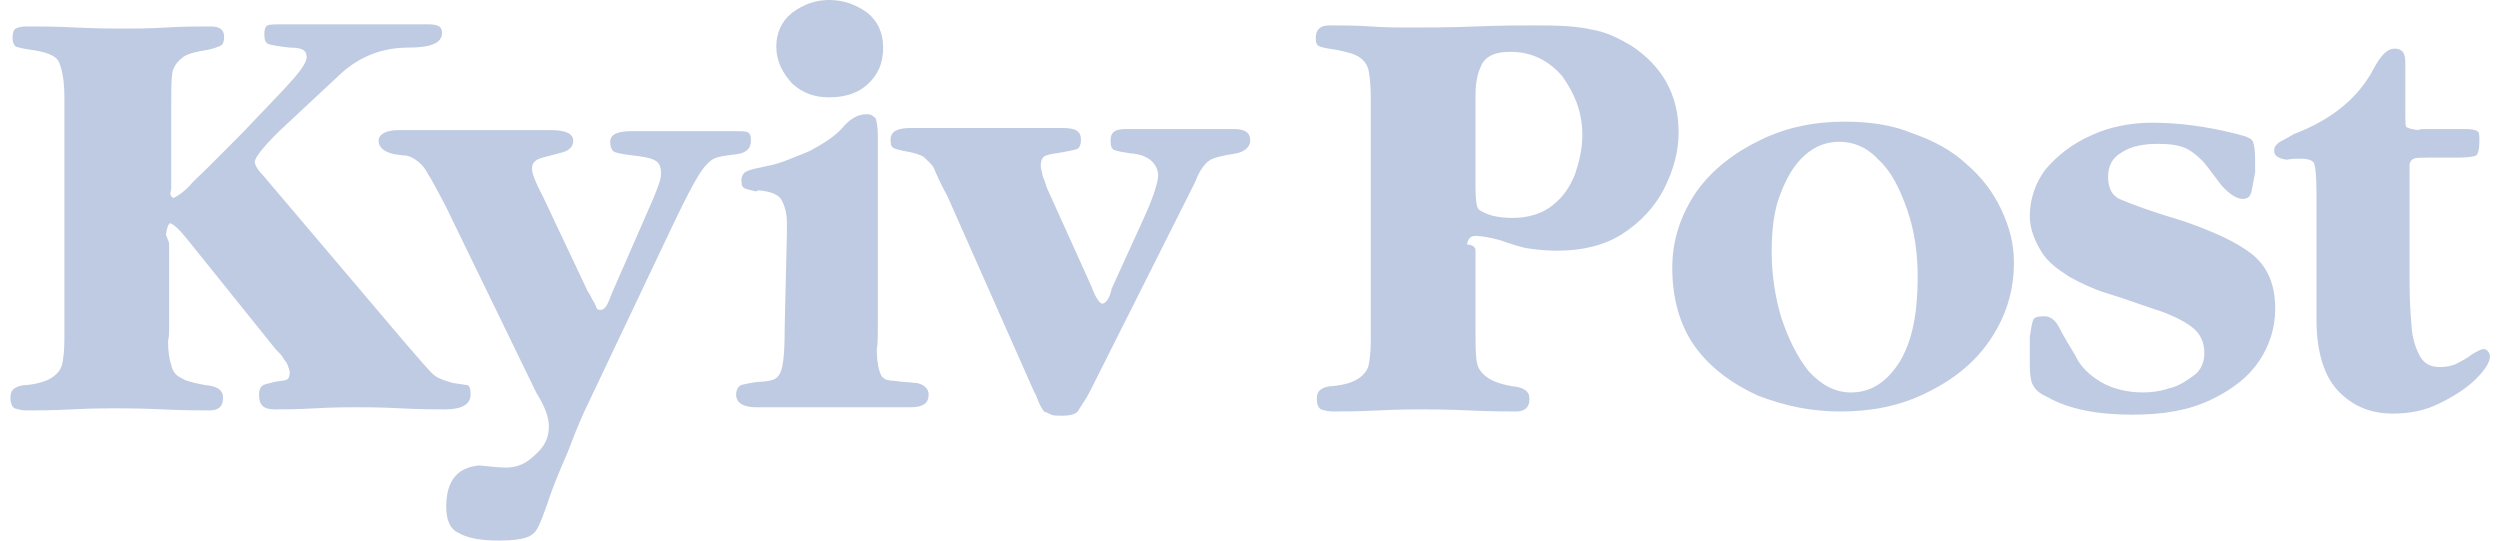 <svg width="185" height="40" viewBox="0 0 185 40" fill="none" xmlns="http://www.w3.org/2000/svg">
<path d="M12.515 18.083V24.267C12.515 24.58 12.515 24.971 12.436 25.206C12.436 25.989 12.515 26.537 12.671 27.006C12.749 27.398 12.984 27.789 13.376 27.946C13.689 28.18 14.315 28.337 15.176 28.494C16.115 28.572 16.507 28.885 16.507 29.433C16.507 30.059 16.194 30.372 15.489 30.372C14.785 30.372 13.689 30.372 12.045 30.294C10.401 30.216 9.227 30.216 8.444 30.216C7.896 30.216 6.8 30.216 5.313 30.294C3.826 30.372 2.652 30.372 1.947 30.372C1.634 30.372 1.321 30.294 1.086 30.216C0.93 30.137 0.773 29.902 0.773 29.433C0.773 29.12 0.851 28.885 1.086 28.728C1.321 28.572 1.634 28.494 1.947 28.494C2.808 28.415 3.513 28.18 3.826 27.946C4.217 27.711 4.53 27.319 4.609 26.928C4.687 26.537 4.765 25.91 4.765 25.128V24.188V8.141V7.202C4.765 6.028 4.609 5.167 4.374 4.619C4.139 4.071 3.356 3.836 2.26 3.679C1.712 3.601 1.399 3.523 1.164 3.445C1.086 3.366 0.93 3.21 0.93 2.818C0.93 2.427 1.008 2.192 1.164 2.114C1.321 2.036 1.556 1.957 1.947 1.957C2.886 1.957 4.061 1.957 5.626 2.036C7.27 2.114 8.288 2.114 8.992 2.114C9.931 2.114 10.949 2.114 12.28 2.036C13.611 1.957 14.55 1.957 15.568 1.957C16.272 1.957 16.585 2.192 16.585 2.74C16.585 3.053 16.507 3.288 16.35 3.366C16.194 3.445 15.802 3.601 15.411 3.679C14.472 3.836 13.767 3.993 13.454 4.306C13.141 4.541 12.828 4.932 12.749 5.402C12.671 5.95 12.671 6.732 12.671 8.063V13.777C12.671 13.934 12.671 14.09 12.593 14.325C12.671 14.56 12.749 14.638 12.828 14.638C12.906 14.638 13.376 14.403 14.002 13.777C14.237 13.464 14.785 12.995 15.489 12.29C16.194 11.585 16.82 10.959 17.446 10.333C18.072 9.707 19.247 8.454 20.969 6.654C22.064 5.48 22.691 4.697 22.691 4.227C22.691 3.679 22.299 3.523 21.438 3.523C20.734 3.445 20.264 3.366 19.951 3.288C19.638 3.21 19.56 2.975 19.56 2.505C19.56 2.192 19.638 1.957 19.794 1.879C19.951 1.801 20.342 1.801 20.734 1.801H31.38H31.693C32.397 1.801 32.71 1.957 32.71 2.427C32.71 3.21 31.849 3.523 30.205 3.523C28.327 3.523 26.683 4.149 25.274 5.402L20.577 9.785C19.481 10.881 18.855 11.664 18.855 11.977C18.855 12.212 19.09 12.603 19.481 12.995L29.971 25.362C31.067 26.615 31.771 27.476 32.162 27.789C32.475 28.024 32.945 28.18 33.493 28.337C34.119 28.415 34.432 28.494 34.589 28.494C34.745 28.572 34.824 28.728 34.824 29.198C34.824 29.902 34.198 30.294 32.945 30.294C32.241 30.294 31.145 30.294 29.657 30.216C28.17 30.137 27.074 30.137 26.37 30.137C25.665 30.137 24.648 30.137 23.317 30.216C21.986 30.294 20.89 30.294 20.342 30.294C19.481 30.294 19.168 29.981 19.168 29.198C19.168 28.885 19.247 28.65 19.481 28.494C19.638 28.415 20.029 28.337 20.342 28.259C20.655 28.18 21.047 28.18 21.203 28.102C21.36 28.024 21.438 27.867 21.438 27.554C21.438 27.398 21.36 27.241 21.282 27.006C21.203 26.771 21.047 26.693 20.89 26.38C20.734 26.145 20.499 25.989 20.264 25.675L13.845 17.691C13.219 16.908 12.828 16.595 12.593 16.517C12.515 16.517 12.358 16.752 12.28 17.378C12.436 17.77 12.515 17.926 12.515 18.083Z" fill="#BFCBE2"/>
<path d="M32.945 15.186C32.397 14.168 32.006 13.385 31.693 12.916C31.38 12.289 30.988 11.976 30.753 11.82C30.519 11.663 30.206 11.507 29.971 11.507C29.736 11.507 29.423 11.428 29.266 11.428C28.405 11.272 28.014 10.88 28.014 10.411C28.014 9.941 28.562 9.628 29.501 9.628H40.773C41.791 9.628 42.417 9.863 42.417 10.411C42.417 10.802 42.182 11.115 41.634 11.272C41.086 11.428 40.695 11.507 40.147 11.663C39.599 11.82 39.364 12.055 39.364 12.524C39.364 12.759 39.599 13.463 40.147 14.481L43.513 21.604C43.591 21.683 43.669 21.839 43.826 22.152C43.982 22.387 44.061 22.544 44.139 22.779C44.217 22.935 44.295 22.935 44.452 22.935C44.609 22.935 44.843 22.779 45 22.387C45.157 22.074 45.235 21.761 45.391 21.448L48.366 14.638C48.679 13.855 48.914 13.307 48.914 12.837C48.914 12.289 48.757 11.976 48.366 11.82C48.053 11.663 47.505 11.585 46.879 11.507C46.174 11.428 45.783 11.35 45.548 11.272C45.313 11.194 45.157 10.959 45.157 10.489C45.157 9.941 45.705 9.706 46.722 9.706H54.393C54.941 9.706 55.176 9.706 55.333 9.784C55.489 9.863 55.568 10.019 55.568 10.411C55.568 11.037 55.176 11.35 54.393 11.428C53.689 11.507 53.141 11.585 52.828 11.741C52.515 11.898 52.123 12.289 51.732 12.916C51.34 13.542 50.714 14.716 49.931 16.36L43.278 30.372C43.2 30.528 42.73 31.546 42.025 33.424C41.164 35.381 40.773 36.477 40.695 36.712C40.303 37.886 39.99 38.669 39.834 38.982C39.677 39.295 39.442 39.608 38.973 39.765C38.503 39.922 37.877 40 36.937 40C35.607 40 34.667 39.843 33.963 39.452C33.258 39.139 33.023 38.434 33.023 37.495C33.023 35.616 33.806 34.599 35.45 34.442C36.233 34.52 36.937 34.599 37.485 34.599C38.268 34.599 38.973 34.285 39.599 33.659C40.303 33.033 40.616 32.407 40.616 31.546C40.616 30.841 40.303 30.058 39.677 29.041L32.945 15.186Z" fill="#BFCBE2"/>
<path d="M58.229 17.377V16.516C58.229 15.733 58.072 15.264 57.838 14.794C57.603 14.403 57.055 14.168 56.194 14.09C56.115 14.09 56.037 14.09 55.959 14.168C55.646 14.09 55.255 14.011 55.098 13.933C54.941 13.855 54.863 13.698 54.863 13.307C54.863 13.072 55.02 12.759 55.255 12.681C55.568 12.524 56.037 12.446 56.742 12.289C57.681 12.133 58.699 11.663 59.873 11.193C61.047 10.567 61.908 10.019 62.534 9.236C63.082 8.688 63.552 8.454 64.178 8.454C64.413 8.454 64.57 8.532 64.804 8.767C64.883 9.002 64.961 9.471 64.961 10.019V23.953C64.961 24.814 64.961 25.44 64.883 25.831C64.883 26.536 64.961 27.006 65.039 27.319C65.118 27.553 65.196 27.866 65.352 27.945C65.509 28.101 65.744 28.18 66.213 28.18C66.526 28.258 67.074 28.258 67.701 28.336C68.014 28.336 68.327 28.493 68.483 28.649C68.64 28.806 68.718 28.962 68.718 29.197C68.718 29.823 68.327 30.137 67.388 30.137H55.959C55.02 30.137 54.472 29.823 54.472 29.197C54.472 28.884 54.628 28.571 54.863 28.493C55.098 28.415 55.568 28.336 56.037 28.258C56.585 28.258 56.977 28.18 57.211 28.101C57.446 28.023 57.603 27.866 57.759 27.553C57.994 27.006 58.072 25.831 58.072 23.953L58.229 17.377Z" fill="#BFCBE2"/>
<path d="M57.446 3.444C57.446 2.427 57.837 1.566 58.62 0.939C59.481 0.313 60.342 0 61.36 0C62.377 0 63.317 0.313 64.178 0.939C64.96 1.566 65.352 2.427 65.352 3.522C65.352 4.697 64.96 5.558 64.178 6.262C63.395 6.967 62.377 7.202 61.36 7.202C60.264 7.202 59.403 6.888 58.62 6.184C57.916 5.401 57.446 4.54 57.446 3.444Z" fill="#BFCBE2"/>
<path d="M70.127 14.56C69.579 13.542 69.266 12.838 69.109 12.446C68.953 12.133 68.562 11.82 68.327 11.585C68.014 11.429 67.544 11.272 66.996 11.194C66.605 11.116 66.291 11.037 66.135 10.959C65.978 10.881 65.9 10.724 65.9 10.333C65.9 9.707 66.448 9.472 67.387 9.472H78.659C79.599 9.472 79.99 9.707 79.99 10.333C79.99 10.646 79.912 10.959 79.677 11.037C79.442 11.116 79.051 11.194 78.581 11.272C78.033 11.35 77.642 11.429 77.407 11.507C77.172 11.585 77.016 11.82 77.016 12.29C77.016 12.446 77.094 12.681 77.172 13.072C77.329 13.386 77.407 13.777 77.485 13.934L80.773 21.213C81.086 22.074 81.399 22.466 81.556 22.466C81.791 22.466 82.104 22.153 82.26 21.37L84.687 16.047C85.391 14.482 85.704 13.464 85.704 12.916C85.626 12.055 84.922 11.429 83.669 11.35C83.121 11.272 82.73 11.194 82.495 11.116C82.26 11.037 82.182 10.802 82.182 10.411C82.182 9.785 82.495 9.55 83.278 9.55H91.262C92.123 9.55 92.515 9.785 92.515 10.411C92.515 10.802 92.201 11.194 91.497 11.35C90.479 11.507 89.775 11.664 89.462 11.898C89.149 12.133 88.757 12.603 88.444 13.464L80.695 28.885C80.303 29.667 79.912 30.137 79.755 30.45C79.52 30.685 79.129 30.763 78.581 30.763C78.268 30.763 77.955 30.763 77.798 30.685C77.642 30.607 77.485 30.528 77.25 30.45C77.172 30.294 77.016 30.137 76.859 29.746C76.703 29.354 76.624 29.119 76.546 29.041L70.127 14.56Z" fill="#BFCBE2"/>
<path d="M109.188 13.855C109.188 14.795 109.266 15.343 109.422 15.499C109.97 15.891 110.753 16.125 111.927 16.125C113.102 16.125 114.119 15.812 114.902 15.186C115.685 14.56 116.154 13.855 116.546 12.916C116.859 11.977 117.094 11.037 117.094 10.02C117.094 8.298 116.546 6.967 115.606 5.636C114.589 4.462 113.336 3.836 111.771 3.836C110.753 3.836 110.127 4.071 109.736 4.619C109.422 5.167 109.188 5.871 109.188 7.045V9.08V13.855ZM109.188 18.63V24.266C109.188 25.362 109.188 26.145 109.266 26.693C109.344 27.241 109.579 27.554 109.97 27.867C110.362 28.18 110.988 28.415 111.849 28.572C112.788 28.65 113.18 28.963 113.18 29.511C113.18 30.137 112.867 30.45 112.162 30.45C111.458 30.45 110.362 30.45 108.718 30.372C107.074 30.294 105.9 30.294 105.117 30.294C104.569 30.294 103.473 30.294 101.986 30.372C100.421 30.45 99.325 30.45 98.62 30.45C98.307 30.45 97.994 30.372 97.759 30.294C97.603 30.215 97.446 29.981 97.446 29.511C97.446 29.198 97.524 28.963 97.759 28.806C97.994 28.65 98.307 28.572 98.62 28.572C99.481 28.493 100.186 28.259 100.499 28.024C100.89 27.789 101.203 27.398 101.282 27.006C101.36 26.615 101.438 25.988 101.438 25.206V24.266V8.141V7.202C101.438 6.341 101.36 5.636 101.282 5.245C101.203 4.853 100.968 4.462 100.577 4.227C100.264 3.992 99.638 3.836 98.855 3.679C98.229 3.601 97.916 3.523 97.681 3.444C97.446 3.366 97.368 3.21 97.368 2.818C97.368 2.192 97.681 1.879 98.385 1.879C99.325 1.879 100.342 1.879 101.438 1.957C102.534 2.035 103.473 2.035 104.178 2.035C105.665 2.035 107.309 2.035 109.188 1.957C111.066 1.879 112.632 1.879 113.884 1.879C115.528 1.879 116.781 1.957 117.798 2.192C118.816 2.349 119.755 2.818 120.694 3.366C122.965 4.853 124.217 6.967 124.217 9.785C124.217 11.272 123.826 12.603 123.121 14.012C122.417 15.343 121.399 16.439 120.068 17.3C118.738 18.161 117.094 18.552 115.215 18.552C114.432 18.552 113.728 18.474 113.18 18.395C112.554 18.317 111.927 18.082 110.988 17.769C110.127 17.535 109.501 17.456 109.188 17.456C108.875 17.456 108.64 17.613 108.561 18.082C109.188 18.161 109.188 18.395 109.188 18.63Z" fill="#BFCBE2"/>
<path d="M131.106 18.631C131.106 20.274 131.341 21.918 131.81 23.484C132.358 25.128 132.984 26.38 133.845 27.476C134.785 28.494 135.802 29.042 136.977 29.042C138.464 29.042 139.638 28.259 140.577 26.771C141.517 25.206 141.908 23.171 141.908 20.509C141.908 18.709 141.673 17.065 141.125 15.499C140.577 13.934 139.951 12.681 139.012 11.82C138.151 10.881 137.133 10.49 136.115 10.49C135.176 10.49 134.315 10.803 133.532 11.507C132.75 12.212 132.202 13.151 131.732 14.404C131.262 15.578 131.106 17.065 131.106 18.631ZM123.748 19.805C123.748 17.77 124.374 15.891 125.548 14.169C126.722 12.525 128.366 11.273 130.323 10.333C132.28 9.394 134.315 9.002 136.507 9.002C138.307 9.002 140.029 9.237 141.517 9.864C143.082 10.411 144.413 11.116 145.509 12.134C146.605 13.073 147.466 14.169 148.092 15.499C148.718 16.83 149.031 18.083 149.031 19.413C149.031 21.605 148.405 23.484 147.231 25.206C146.057 26.928 144.413 28.18 142.456 29.12C140.499 30.059 138.464 30.451 136.194 30.451C134.08 30.451 132.123 30.059 130.088 29.276C128.209 28.415 126.566 27.241 125.391 25.597C124.296 24.032 123.748 22.075 123.748 19.805Z" fill="#BFCBE2"/>
<path d="M150.205 24.971C150.284 24.345 150.362 23.953 150.44 23.718C150.518 23.484 150.753 23.405 151.301 23.405C151.693 23.405 152.084 23.64 152.397 24.267C152.71 24.893 153.102 25.519 153.571 26.302C153.963 27.163 154.667 27.789 155.45 28.259C156.233 28.728 157.329 29.041 158.581 29.041C159.207 29.041 159.834 28.963 160.538 28.728C161.243 28.572 161.79 28.18 162.338 27.789C162.886 27.398 163.121 26.771 163.121 26.145C163.121 25.284 162.808 24.658 162.182 24.188C161.556 23.718 160.616 23.249 159.364 22.858C157.563 22.231 156.389 21.84 155.606 21.605C154.902 21.37 154.041 20.979 153.18 20.509C152.319 19.961 151.536 19.413 151.066 18.631C150.597 17.848 150.205 16.987 150.205 15.969C150.205 14.795 150.597 13.542 151.379 12.525C152.241 11.507 153.336 10.646 154.745 10.02C156.076 9.394 157.642 9.081 159.286 9.081C161.086 9.081 163.199 9.315 165.626 9.942C166.252 10.098 166.644 10.255 166.722 10.49C166.8 10.724 166.879 11.116 166.879 11.742V12.76C166.8 13.151 166.722 13.621 166.644 14.012C166.565 14.56 166.331 14.717 165.939 14.717C165.548 14.717 165 14.403 164.374 13.699C163.591 12.681 163.121 11.977 162.808 11.742C162.573 11.507 162.104 11.116 161.712 10.959C161.164 10.724 160.538 10.646 159.677 10.646C158.659 10.646 157.72 10.803 157.015 11.272C156.311 11.664 155.998 12.29 155.998 13.073C155.998 13.934 156.311 14.56 157.015 14.795C157.72 15.108 159.207 15.656 161.556 16.36C163.826 17.143 165.548 17.926 166.722 18.865C167.818 19.805 168.366 21.057 168.366 22.858C168.366 24.188 167.974 25.519 167.192 26.693C166.409 27.867 165.235 28.807 163.591 29.589C161.947 30.372 160.068 30.685 157.798 30.685C155.215 30.685 153.102 30.294 151.458 29.355C150.91 29.12 150.597 28.807 150.44 28.494C150.284 28.259 150.205 27.711 150.205 26.928V24.971Z" fill="#BFCBE2"/>
<path d="M178.307 13.463V20.978C178.307 22.23 178.385 23.248 178.464 24.265C178.542 25.127 178.777 25.831 179.09 26.379C179.403 26.927 179.873 27.162 180.577 27.162C180.969 27.162 181.438 27.084 181.751 26.927C182.065 26.77 182.534 26.535 182.926 26.222C183.317 25.988 183.63 25.831 183.787 25.831C183.943 25.831 184.021 25.909 184.1 25.988C184.178 26.066 184.256 26.222 184.256 26.379C184.256 26.77 183.943 27.318 183.239 28.023C182.534 28.727 181.673 29.275 180.577 29.823C179.481 30.371 178.385 30.606 177.055 30.606C175.333 30.606 174.002 29.98 172.984 28.884C171.967 27.788 171.419 25.988 171.419 23.639V14.168C171.419 13.072 171.34 12.367 171.262 12.132C171.184 11.898 170.871 11.741 170.245 11.741C169.931 11.741 169.54 11.741 169.227 11.819C168.601 11.741 168.288 11.506 168.288 11.193C168.288 10.88 168.366 10.802 168.601 10.567C168.836 10.41 169.227 10.254 169.697 9.941C172.593 8.845 174.55 7.201 175.646 5.087C176.194 4.07 176.663 3.6 177.211 3.6C177.759 3.6 177.994 3.913 177.994 4.618V5.322V8.375C177.994 9.001 177.994 9.314 178.072 9.393C178.151 9.471 178.385 9.549 178.933 9.627C179.09 9.549 179.247 9.549 179.481 9.549H181.986H182.534C182.847 9.549 183.239 9.627 183.317 9.706C183.474 9.784 183.474 10.019 183.474 10.41C183.474 11.037 183.395 11.35 183.239 11.506C183.082 11.584 182.612 11.663 181.908 11.663H179.716C179.168 11.663 178.777 11.663 178.62 11.741C178.464 11.819 178.385 11.898 178.307 12.132C178.307 12.445 178.307 12.837 178.307 13.463Z" fill="#BFCBE2"/>
</svg>
